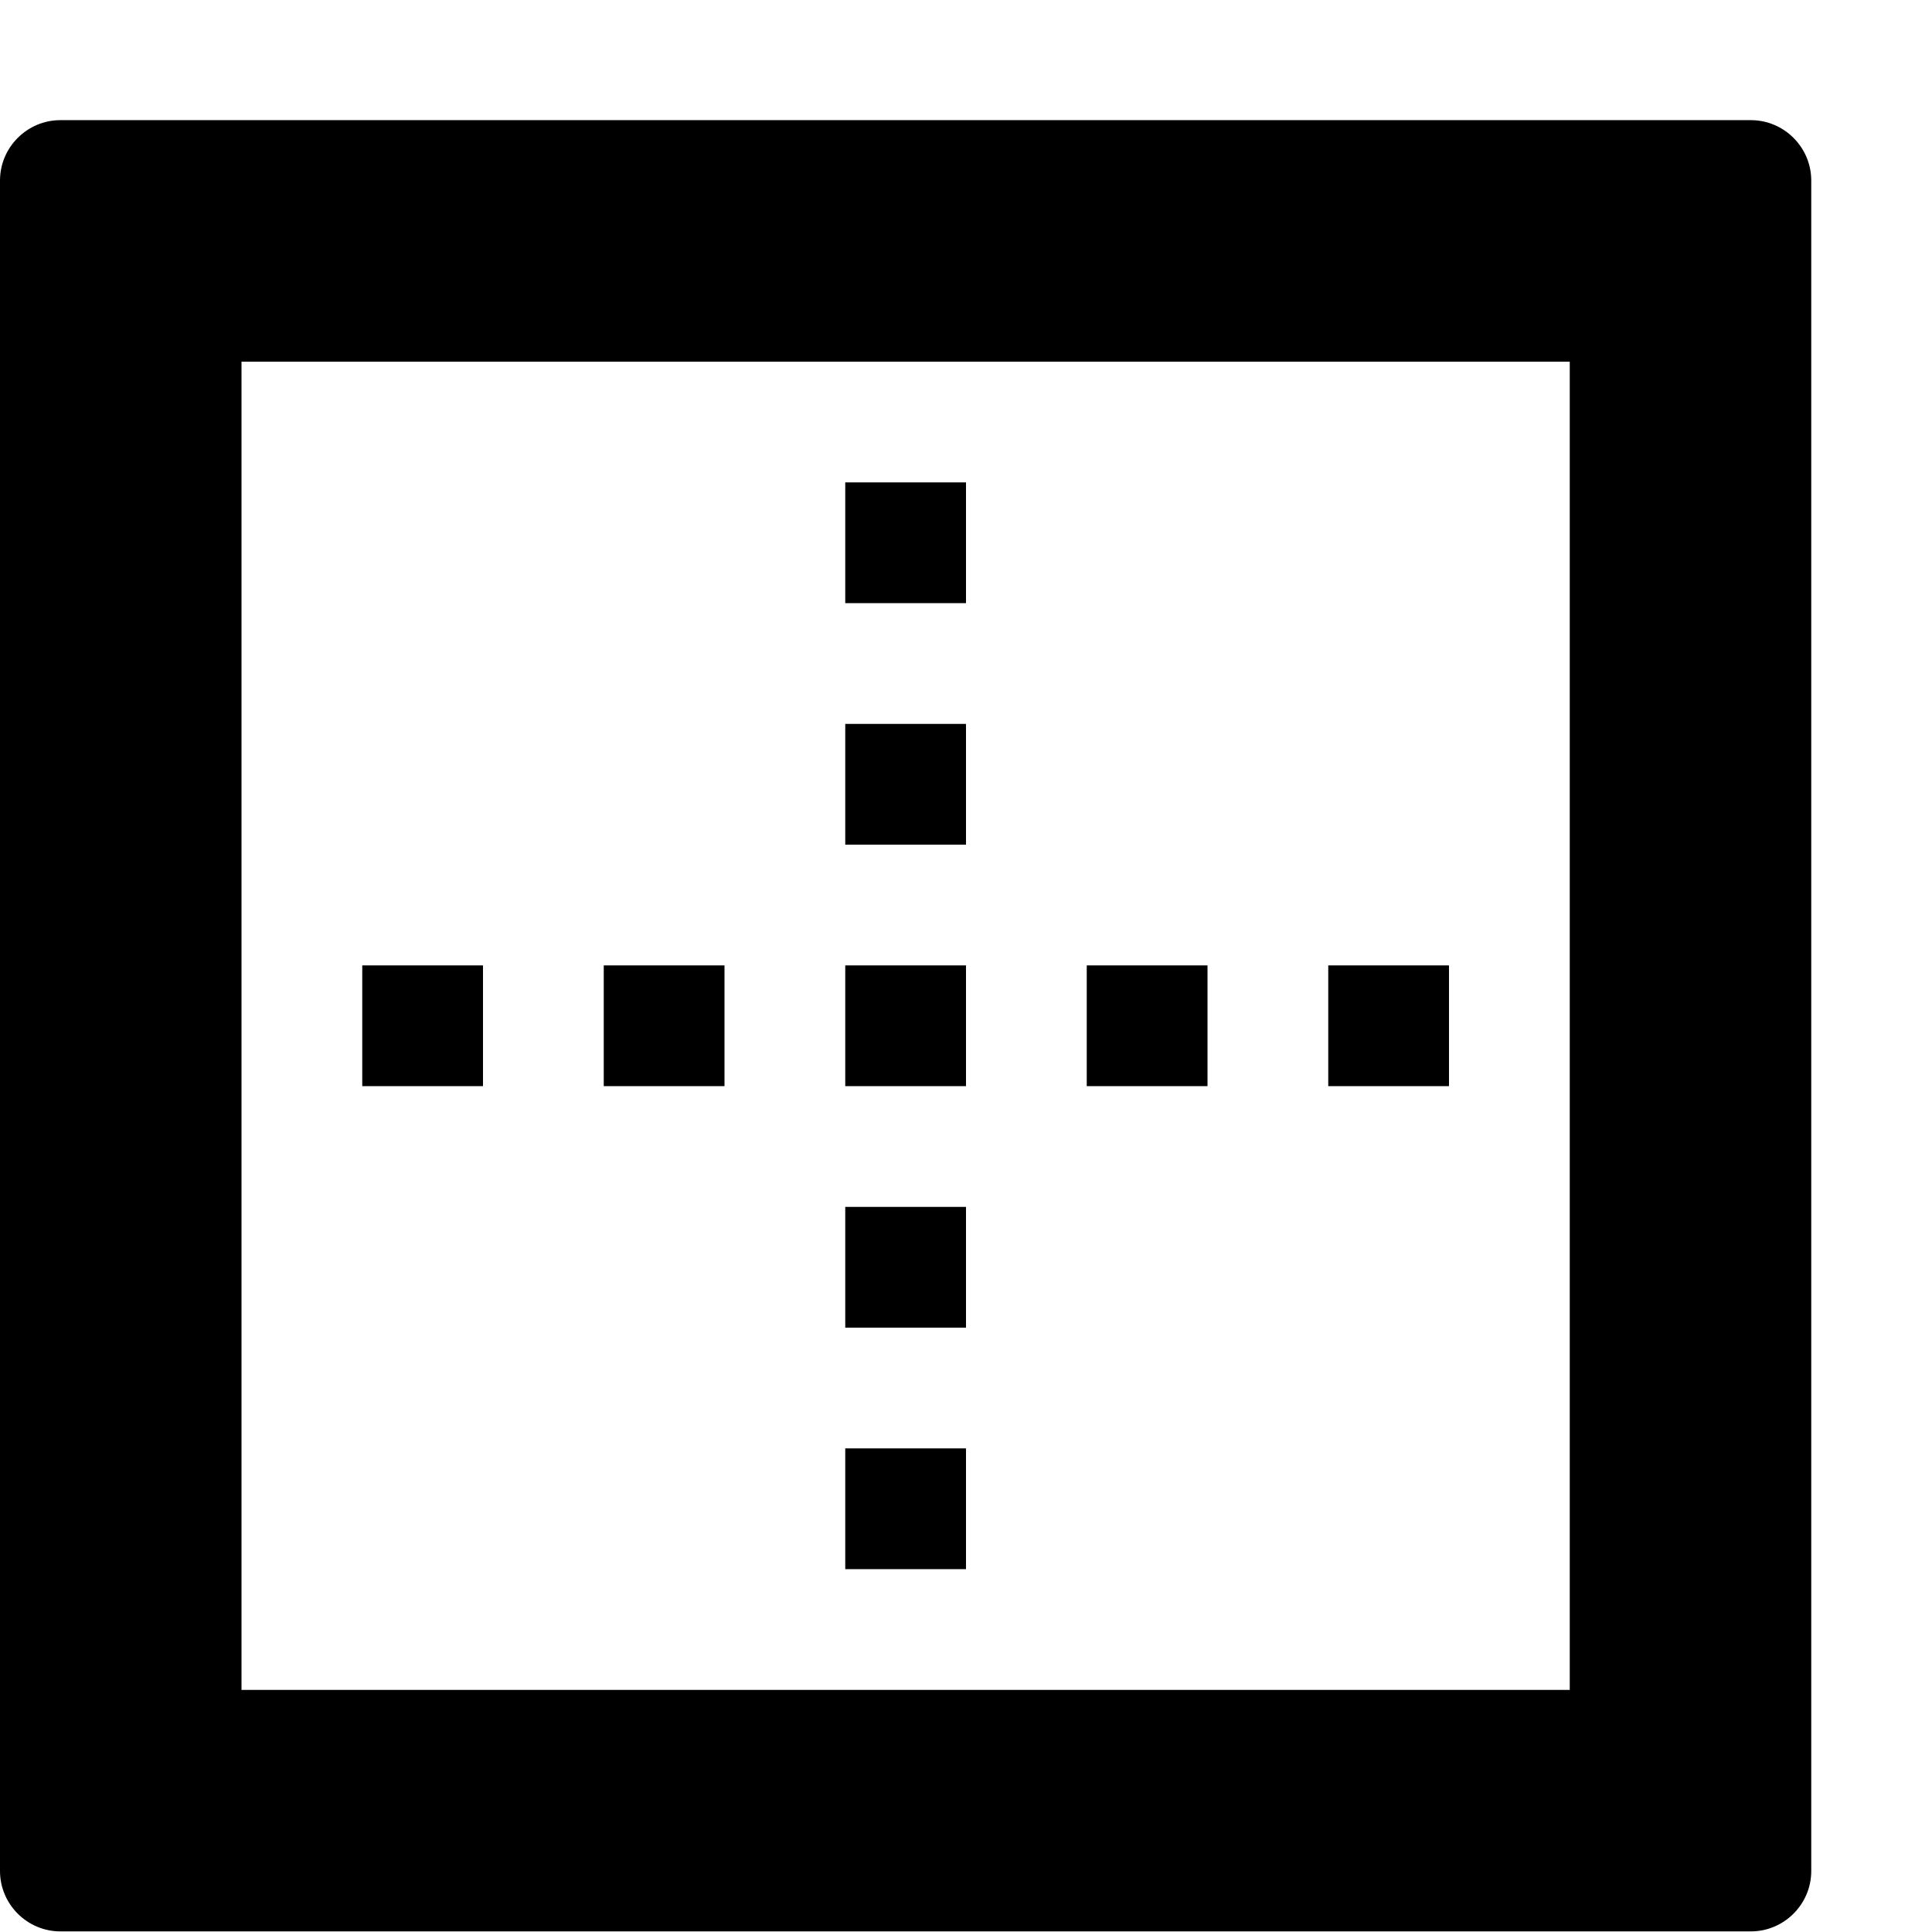 <?xml version="1.0" encoding="utf-8"?>
<!-- Generator: Adobe Illustrator 17.0.2, SVG Export Plug-In . SVG Version: 6.00 Build 0)  -->
<!DOCTYPE svg PUBLIC "-//W3C//DTD SVG 1.1//EN" "http://www.w3.org/Graphics/SVG/1.1/DTD/svg11.dtd">
<svg version="1.1" id="Layer_1" xmlns="http://www.w3.org/2000/svg" xmlns:xlink="http://www.w3.org/1999/xlink" x="0px" y="0px"
	 width="16px" height="16px" viewBox="0 0 16 16" enable-background="new 0 0 16 16" xml:space="preserve">
<g>
	<rect x="7" y="5.995" width="1" height="1"/>
	<rect x="7" y="7.995" width="1" height="1"/>
	<rect x="7" y="3.995" width="1" height="1"/>
	<rect x="9" y="7.995" width="1" height="1"/>
	<rect x="11" y="7.995" width="1" height="1"/>
	<rect x="7" y="11.995" width="1" height="1"/>
	<path d="M14.5,0.995h-14c-0.275,0-0.5,0.225-0.5,0.5v14c0,0.275,0.225,0.5,0.5,0.5h14c0.275,0,0.5-0.225,0.5-0.5v-14
		C15,1.22,14.775,0.995,14.5,0.995z M13,13.995H2v-11h11V13.995z"/>
	<rect x="7" y="9.995" width="1" height="1"/>
	<rect x="3" y="7.995" width="1" height="1"/>
	<rect x="5" y="7.995" width="1" height="1"/>
</g>
</svg>
